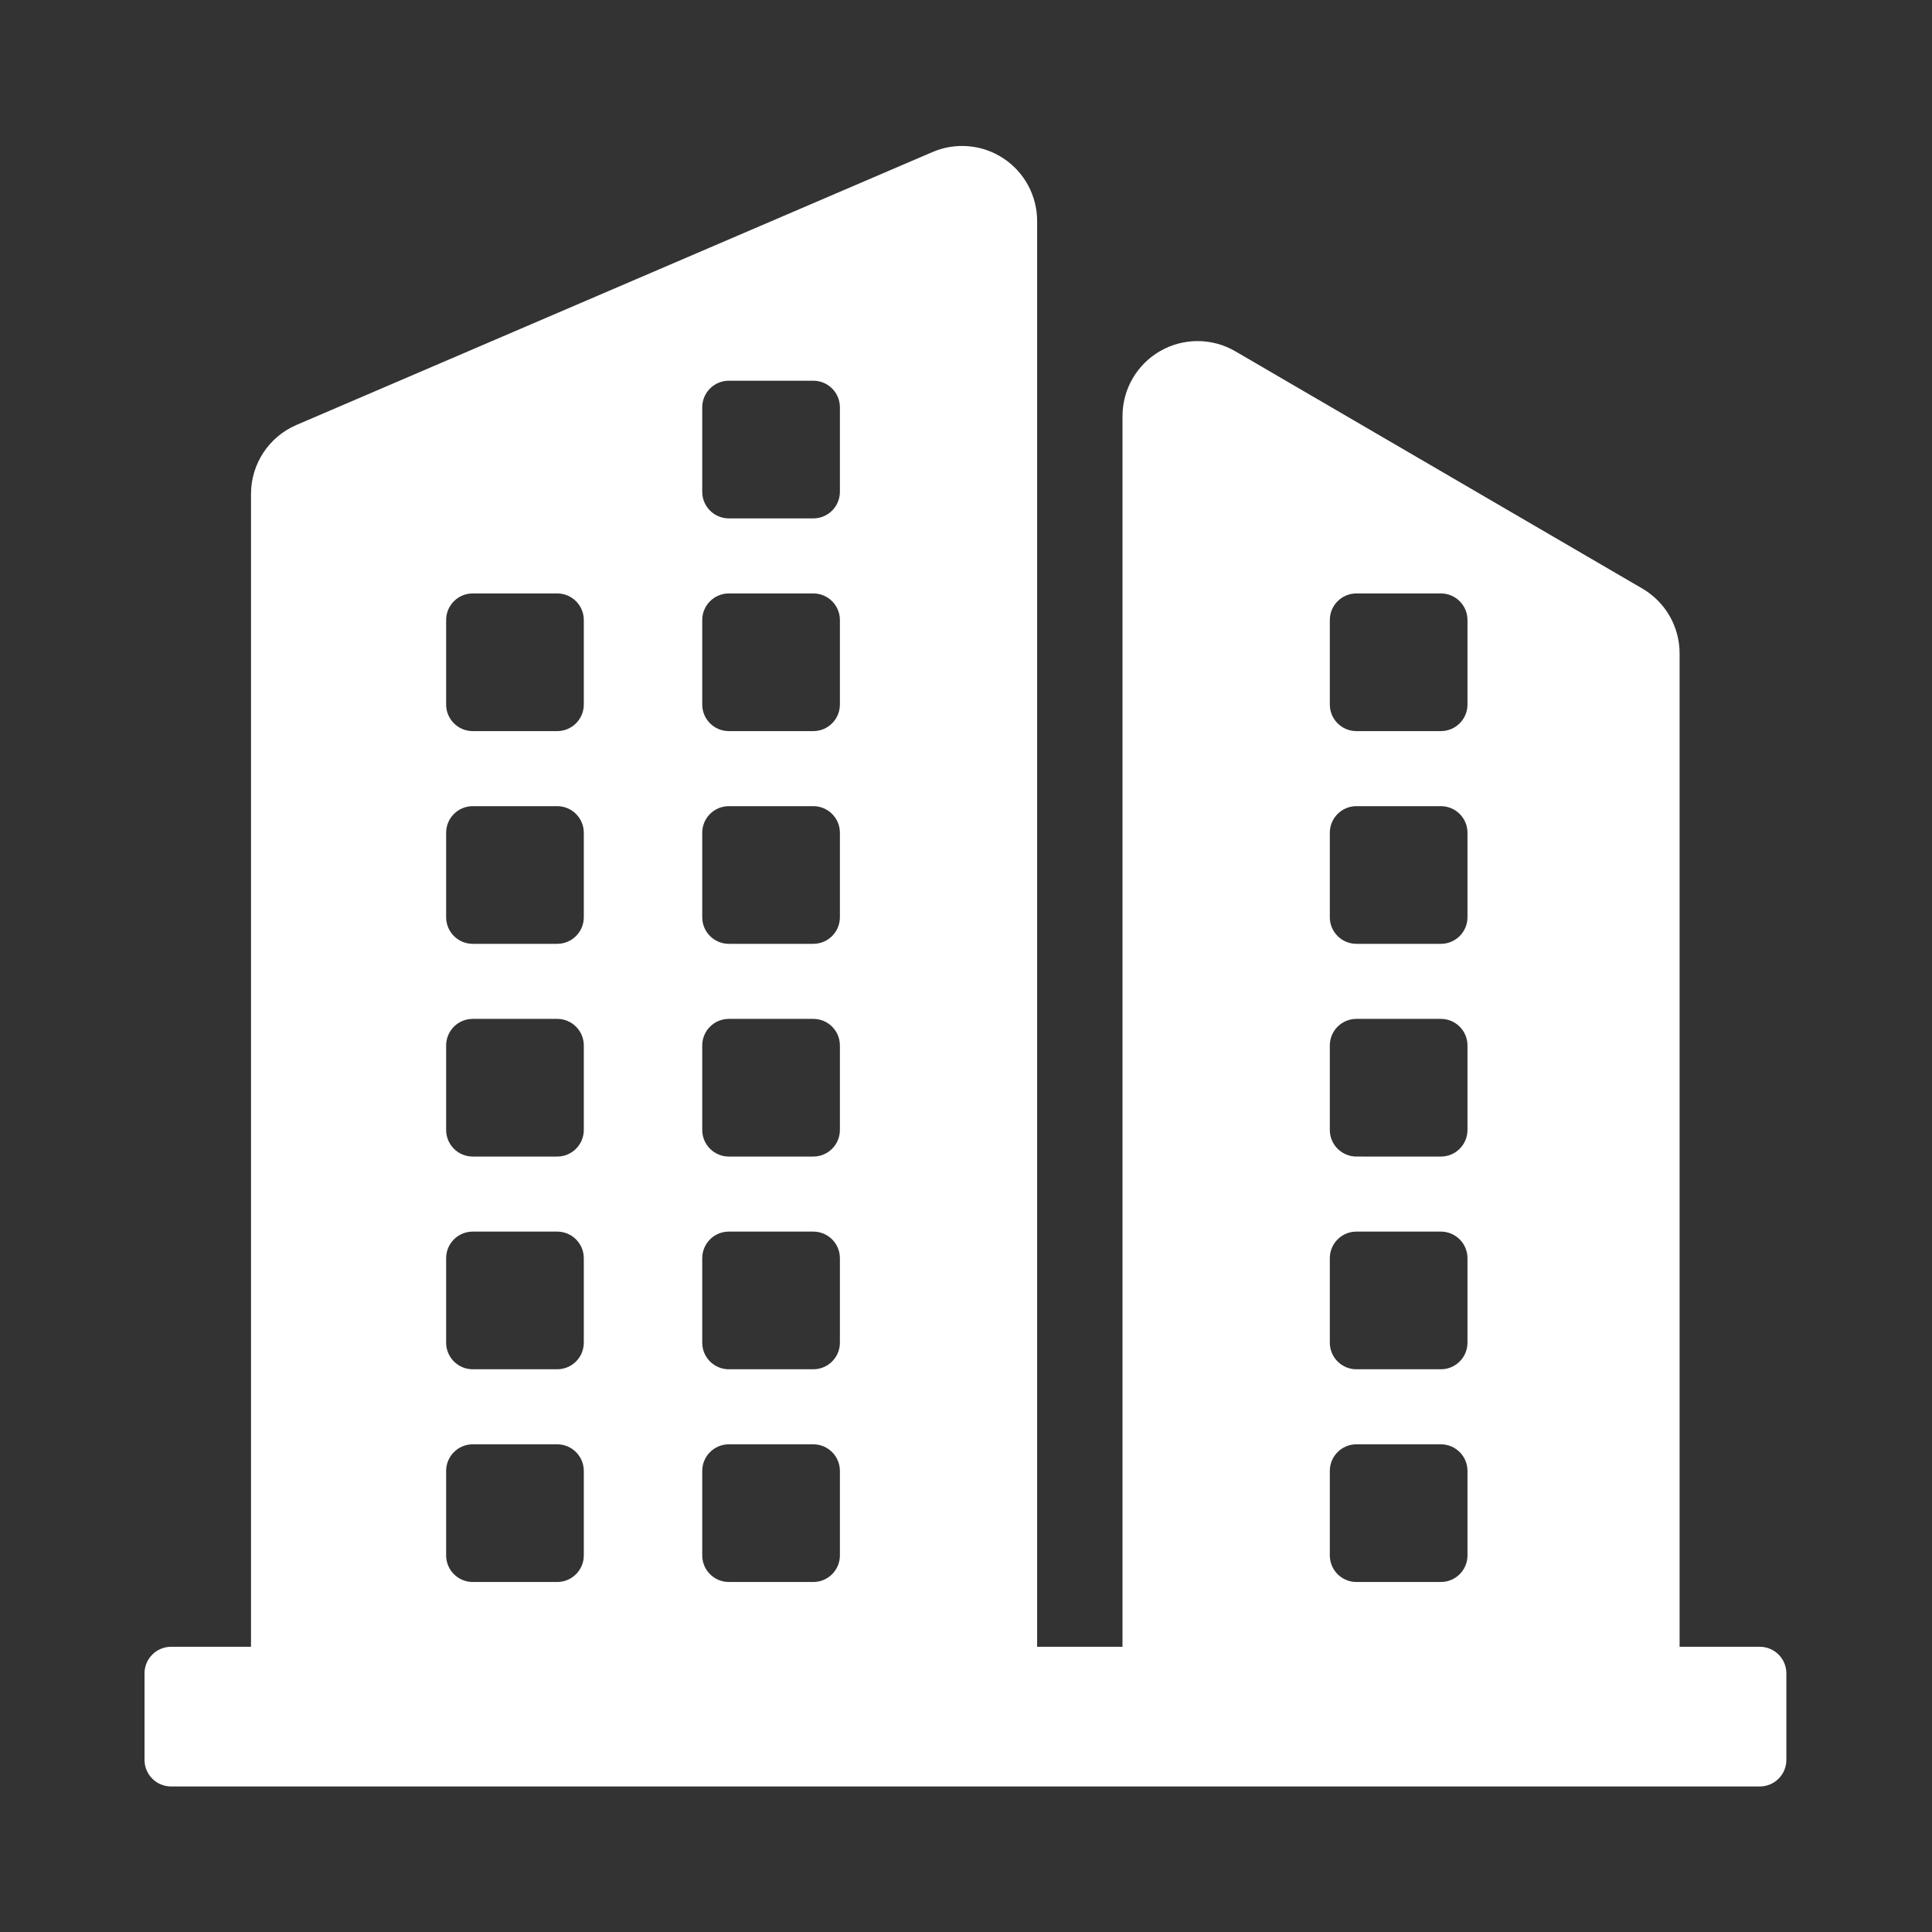 <?xml version="1.0" standalone="no"?><!DOCTYPE svg PUBLIC "-//W3C//DTD SVG 1.1//EN" "http://www.w3.org/Graphics/SVG/1.1/DTD/svg11.dtd"><svg class="icon" width="200px" height="200.00px" viewBox="0 0 1024 1024" version="1.1" xmlns="http://www.w3.org/2000/svg"><rect x="0" y="0" width="1024" height="1024" fill="#333333" stroke="none"/><path fill="#ffffff" d="M932.719 872.828l-42.498 0 0-526.512c0-14.152-7.519-27.238-19.746-34.366L654.759 186.199c-12.303-7.174-27.503-7.221-39.852-0.126-12.347 7.095-19.962 20.25-19.962 34.492l0 652.265L549.703 872.829 549.703 117.143c0-13.374-6.721-25.854-17.887-33.213-11.167-7.36-25.285-8.616-37.576-3.342L157.132 225.238c-14.618 6.272-24.094 20.649-24.094 36.556l0 611.036-42.344 0c-7.784 0-14.095 6.311-14.095 14.094l0 45.845c0 7.783 6.311 14.094 14.095 14.094l842.024 0c7.783 0 14.094-6.311 14.094-14.094L946.813 886.923C946.813 879.139 940.502 872.828 932.719 872.828zM704.831 328.631c0-7.784 6.31-14.095 14.095-14.095l44.776 0c7.784 0 14.095 6.311 14.095 14.095l0 44.777c0 7.784-6.311 14.095-14.095 14.095L718.927 387.503c-7.785 0-14.095-6.311-14.095-14.095L704.832 328.631zM704.831 441.377c0-7.784 6.31-14.095 14.095-14.095l44.776 0c7.784 0 14.095 6.311 14.095 14.095l0 44.778c0 7.784-6.311 14.095-14.095 14.095L718.927 500.249c-7.785 0-14.095-6.311-14.095-14.095L704.832 441.377zM704.831 554.121c0-7.783 6.31-14.094 14.095-14.094l44.776 0c7.784 0 14.095 6.311 14.095 14.094l0 44.779c0 7.783-6.311 14.094-14.095 14.094L718.927 612.994c-7.785 0-14.095-6.311-14.095-14.094L704.832 554.121zM704.831 666.867c0-7.783 6.31-14.094 14.095-14.094l44.776 0c7.784 0 14.095 6.311 14.095 14.094l0 44.779c0 7.783-6.311 14.094-14.095 14.094L718.927 725.74c-7.785 0-14.095-6.311-14.095-14.094L704.832 666.867zM704.831 779.613c0-7.783 6.31-14.094 14.095-14.094l44.776 0c7.784 0 14.095 6.311 14.095 14.094l0 44.779c0 7.783-6.311 14.094-14.095 14.094L718.927 838.486c-7.785 0-14.095-6.311-14.095-14.094L704.832 779.613zM372.199 215.885c0-7.784 6.311-14.095 14.095-14.095L431.071 201.79c7.784 0 14.095 6.311 14.095 14.095l0 44.777c0 7.784-6.311 14.095-14.095 14.095l-44.777 0c-7.784 0-14.095-6.311-14.095-14.095L372.199 215.885zM372.199 328.631c0-7.784 6.311-14.095 14.095-14.095L431.071 314.536c7.784 0 14.095 6.311 14.095 14.095l0 44.777c0 7.784-6.311 14.095-14.095 14.095l-44.777 0c-7.784 0-14.095-6.311-14.095-14.095L372.199 328.631zM372.199 441.377c0-7.784 6.311-14.095 14.095-14.095L431.071 427.282c7.784 0 14.095 6.311 14.095 14.095l0 44.778c0 7.784-6.311 14.095-14.095 14.095l-44.777 0c-7.784 0-14.095-6.311-14.095-14.095L372.199 441.377zM372.199 554.121c0-7.783 6.311-14.094 14.095-14.094L431.071 540.027c7.784 0 14.095 6.311 14.095 14.094l0 44.779c0 7.783-6.311 14.094-14.095 14.094l-44.777 0c-7.784 0-14.095-6.311-14.095-14.094L372.199 554.121zM372.199 666.867c0-7.783 6.311-14.094 14.095-14.094L431.071 652.773c7.784 0 14.095 6.311 14.095 14.094l0 44.779c0 7.783-6.311 14.094-14.095 14.094l-44.777 0c-7.784 0-14.095-6.311-14.095-14.094L372.199 666.867zM372.199 779.613c0-7.783 6.311-14.094 14.095-14.094L431.071 765.519c7.784 0 14.095 6.311 14.095 14.094l0 44.779c0 7.783-6.311 14.094-14.095 14.094l-44.777 0c-7.784 0-14.095-6.311-14.095-14.094L372.199 779.613zM236.461 328.631c0-7.784 6.311-14.095 14.095-14.095l44.777 0c7.784 0 14.095 6.311 14.095 14.095l0 44.777c0 7.784-6.311 14.095-14.095 14.095l-44.777 0c-7.784 0-14.095-6.311-14.095-14.095L236.461 328.631zM236.461 441.377c0-7.784 6.311-14.095 14.095-14.095l44.777 0c7.784 0 14.095 6.311 14.095 14.095l0 44.778c0 7.784-6.311 14.095-14.095 14.095l-44.777 0c-7.784 0-14.095-6.311-14.095-14.095L236.461 441.377zM236.461 554.121c0-7.783 6.311-14.094 14.095-14.094l44.777 0c7.784 0 14.095 6.311 14.095 14.094l0 44.779c0 7.783-6.311 14.094-14.095 14.094l-44.777 0c-7.784 0-14.095-6.311-14.095-14.094L236.461 554.121zM236.461 666.867c0-7.783 6.311-14.094 14.095-14.094l44.777 0c7.784 0 14.095 6.311 14.095 14.094l0 44.779c0 7.783-6.311 14.094-14.095 14.094l-44.777 0c-7.784 0-14.095-6.311-14.095-14.094L236.461 666.867zM236.461 779.613c0-7.783 6.311-14.094 14.095-14.094l44.777 0c7.784 0 14.095 6.311 14.095 14.094l0 44.779c0 7.783-6.311 14.094-14.095 14.094l-44.777 0c-7.784 0-14.095-6.311-14.095-14.094L236.461 779.613z" /></svg>